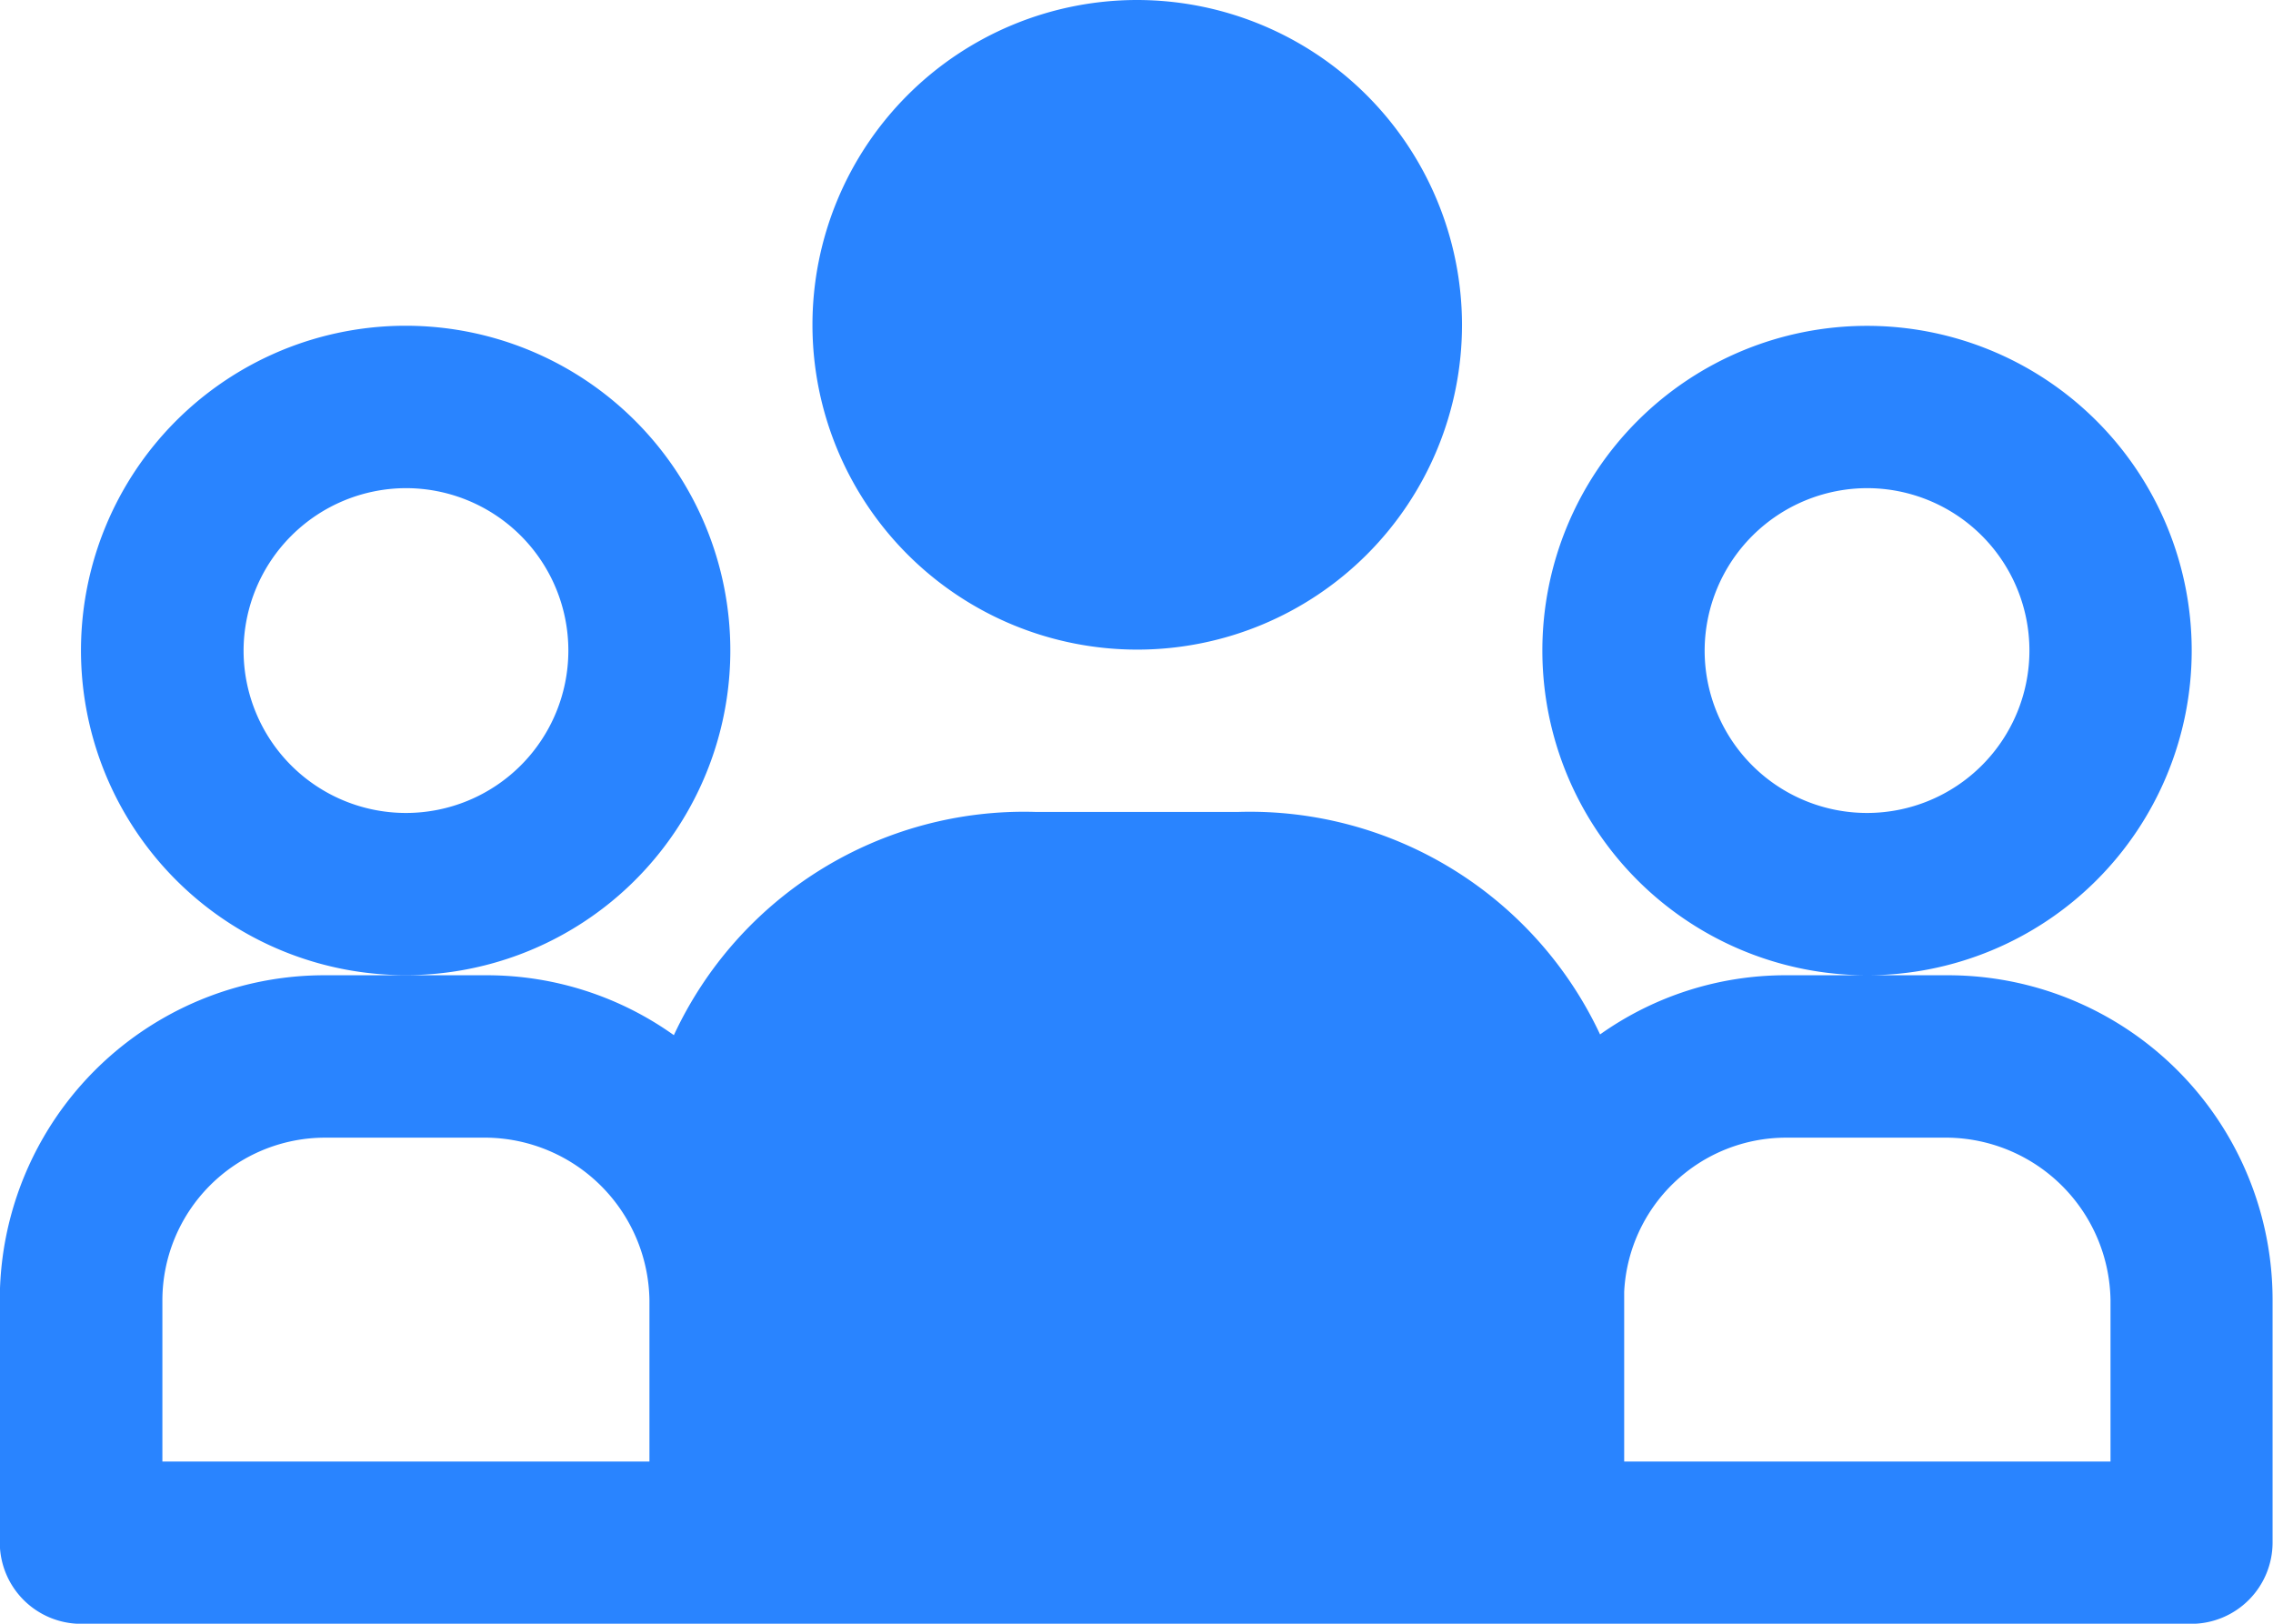 <svg xmlns="http://www.w3.org/2000/svg" width="21.78" height="15.557" viewBox="0 0 21.78 15.557">
  <path id="contributor" d="M11.892,3.992A3.112,3.112,0,1,0,15.011,7.1,3.116,3.116,0,0,0,11.892,3.992Zm-7,3.121A3.111,3.111,0,1,0,8,10.224,3.111,3.111,0,0,0,4.891,7.113Zm0,6.223H4.113A3.111,3.111,0,0,0,1,16.447v2.325a.78.78,0,0,0,.778.778H22a.78.78,0,0,0,.778-.778V16.447a3.111,3.111,0,0,0-3.111-3.111H18.115a3.071,3.071,0,0,0-1.781.567,3.706,3.706,0,0,0-3.462-2.132H10.92A3.7,3.7,0,0,0,7.459,13.91a3.087,3.087,0,0,0-1.79-.574Zm14,0a3.111,3.111,0,1,0-3.111-3.111A3.111,3.111,0,0,0,18.893,13.336Zm-14-4.667a1.556,1.556,0,1,1-1.556,1.556A1.56,1.56,0,0,1,4.891,8.669Zm14,0a1.556,1.556,0,1,1-1.556,1.556A1.56,1.56,0,0,1,18.893,8.669ZM4.113,14.892H5.669a1.581,1.581,0,0,1,1.556,1.556v1.547H2.558V16.447A1.56,1.56,0,0,1,4.113,14.892Zm14,0h1.556a1.581,1.581,0,0,1,1.556,1.556v1.547h-4.66V16.368A1.554,1.554,0,0,1,18.115,14.892Z" transform="translate(-1.002 -3.992)" fill="#2984ff"/>
</svg>
